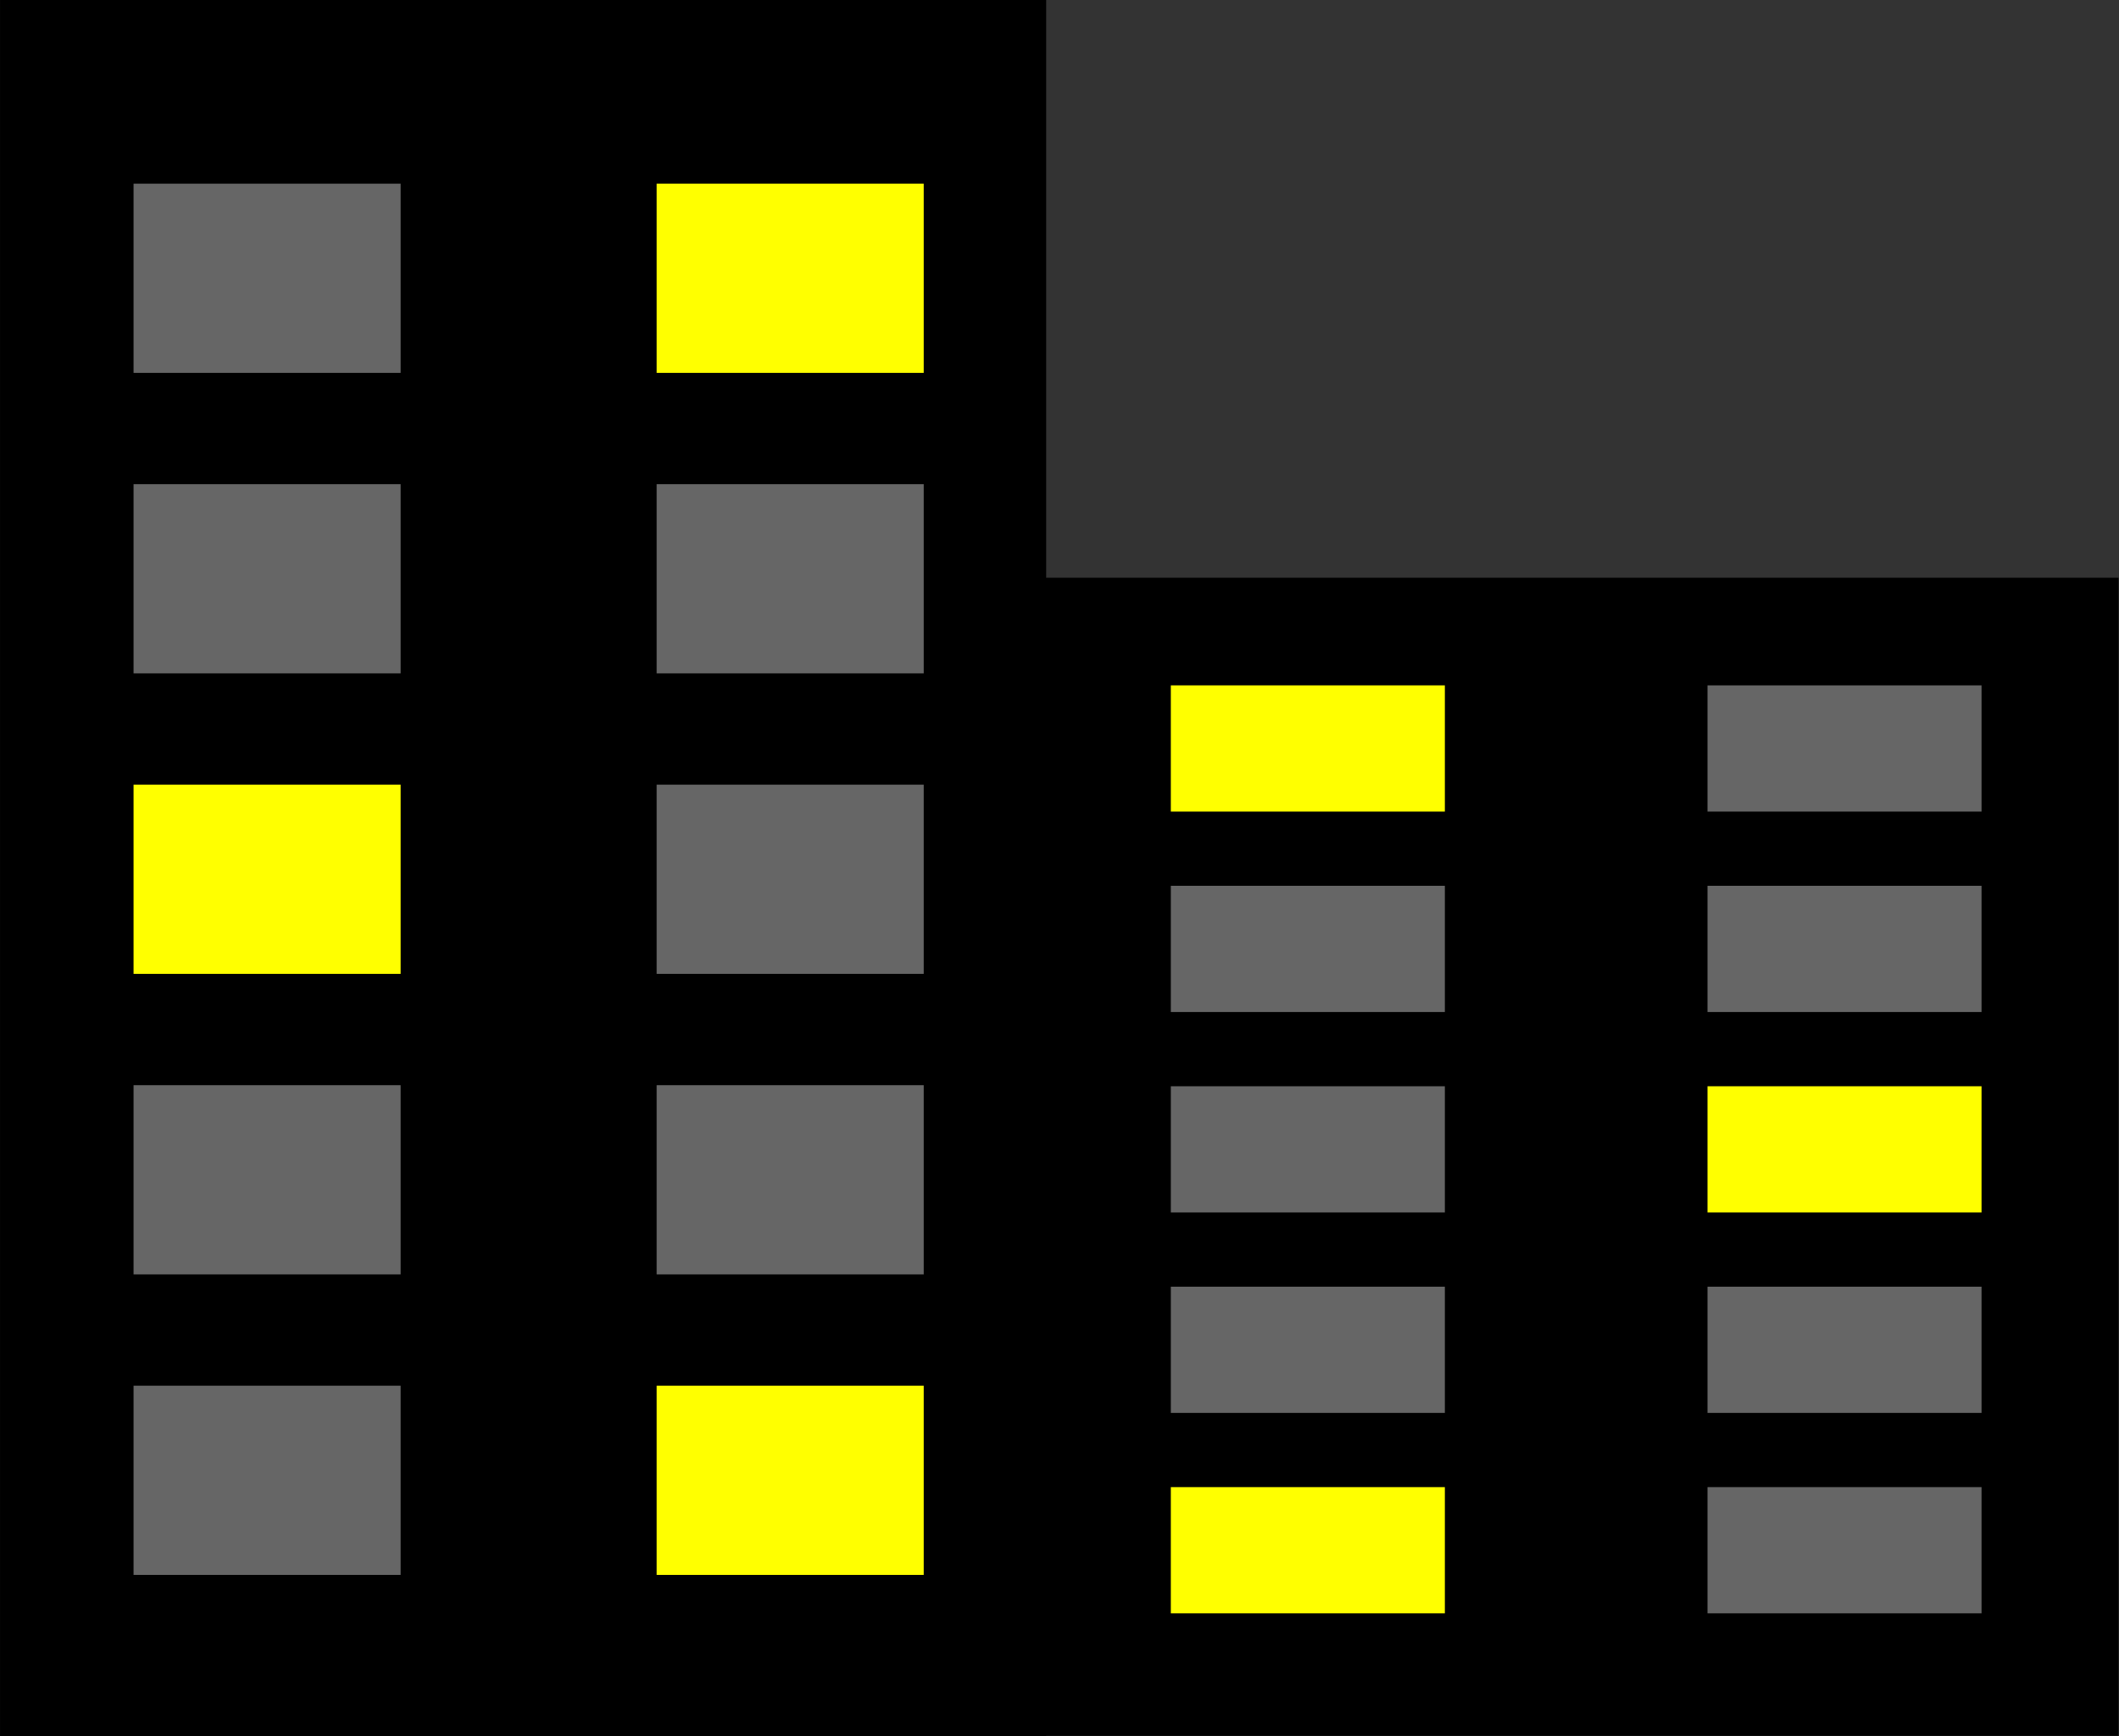<?xml version="1.0" encoding="UTF-8"?>
<svg width="71.966mm" height="58.964mm" version="1.1" viewBox="0 0 71.966 58.964" xmlns="http://www.w3.org/2000/svg" xmlns:cc="http://creativecommons.org/ns#" xmlns:dc="http://purl.org/dc/elements/1.1/" xmlns:rdf="http://www.w3.org/1999/02/22-rdf-syntax-ns#">
 <rect x="0" y="0" width="71.966" height="58.964" fill="#333333" stroke="none"/>
 <g transform="translate(-44.223 -34.018)">
  <g transform="translate(5.67 3.024)">
   <rect x="38.554" y="30.994" width="35.53" height="58.964" opacity=".998" stroke-width=".265"/>
   <rect x="43.089" y="37.231" width="9.071" height="6.426" fill="#666" opacity=".998" stroke-width=".117"/>
   <rect x="60.854" y="37.231" width="9.071" height="6.426" fill="#ff0" opacity=".998" stroke-width=".117"/>
   <g fill="#666" stroke-width=".117">
    <rect x="43.089" y="47.436" width="9.071" height="6.426" opacity=".998"/>
    <rect x="43.089" y="67.847" width="9.071" height="6.426" opacity=".998"/>
    <rect x="60.854" y="47.436" width="9.071" height="6.426" opacity=".998"/>
    <rect x="60.854" y="57.641" width="9.071" height="6.426" opacity=".998"/>
    <rect x="60.854" y="67.847" width="9.071" height="6.426" opacity=".998"/>
    <rect x="43.089" y="78.052" width="9.071" height="6.426" opacity=".998"/>
   </g>
   <rect x="60.854" y="78.052" width="9.071" height="6.426" fill="#ff0" opacity=".998" stroke-width=".117"/>
   <rect x="43.089" y="57.641" width="9.071" height="6.426" fill="#ff0" opacity=".998" stroke-width=".117"/>
  </g>
  <g transform="matrix(-1.026 0 0 -.667 155.73 113.64)">
   <rect x="38.554" y="30.994" width="35.53" height="58.964" opacity=".998" stroke-width=".265"/>
   <rect x="43.089" y="37.231" width="9.071" height="6.426" fill="#666" opacity=".998" stroke-width=".117"/>
   <rect x="60.854" y="37.231" width="9.071" height="6.426" fill="#ff0" opacity=".998" stroke-width=".117"/>
   <g fill="#666" stroke-width=".117">
    <rect x="43.089" y="47.436" width="9.071" height="6.426" opacity=".998"/>
    <rect x="43.089" y="67.847" width="9.071" height="6.426" opacity=".998"/>
    <rect x="60.854" y="47.436" width="9.071" height="6.426" opacity=".998"/>
    <rect x="60.854" y="57.641" width="9.071" height="6.426" opacity=".998"/>
    <rect x="60.854" y="67.847" width="9.071" height="6.426" opacity=".998"/>
    <rect x="43.089" y="78.052" width="9.071" height="6.426" opacity=".998"/>
   </g>
   <rect x="60.854" y="78.052" width="9.071" height="6.426" fill="#ff0" opacity=".998" stroke-width=".117"/>
   <rect x="43.089" y="57.641" width="9.071" height="6.426" fill="#ff0" opacity=".998" stroke-width=".117"/>
  </g>
 </g>
</svg>
